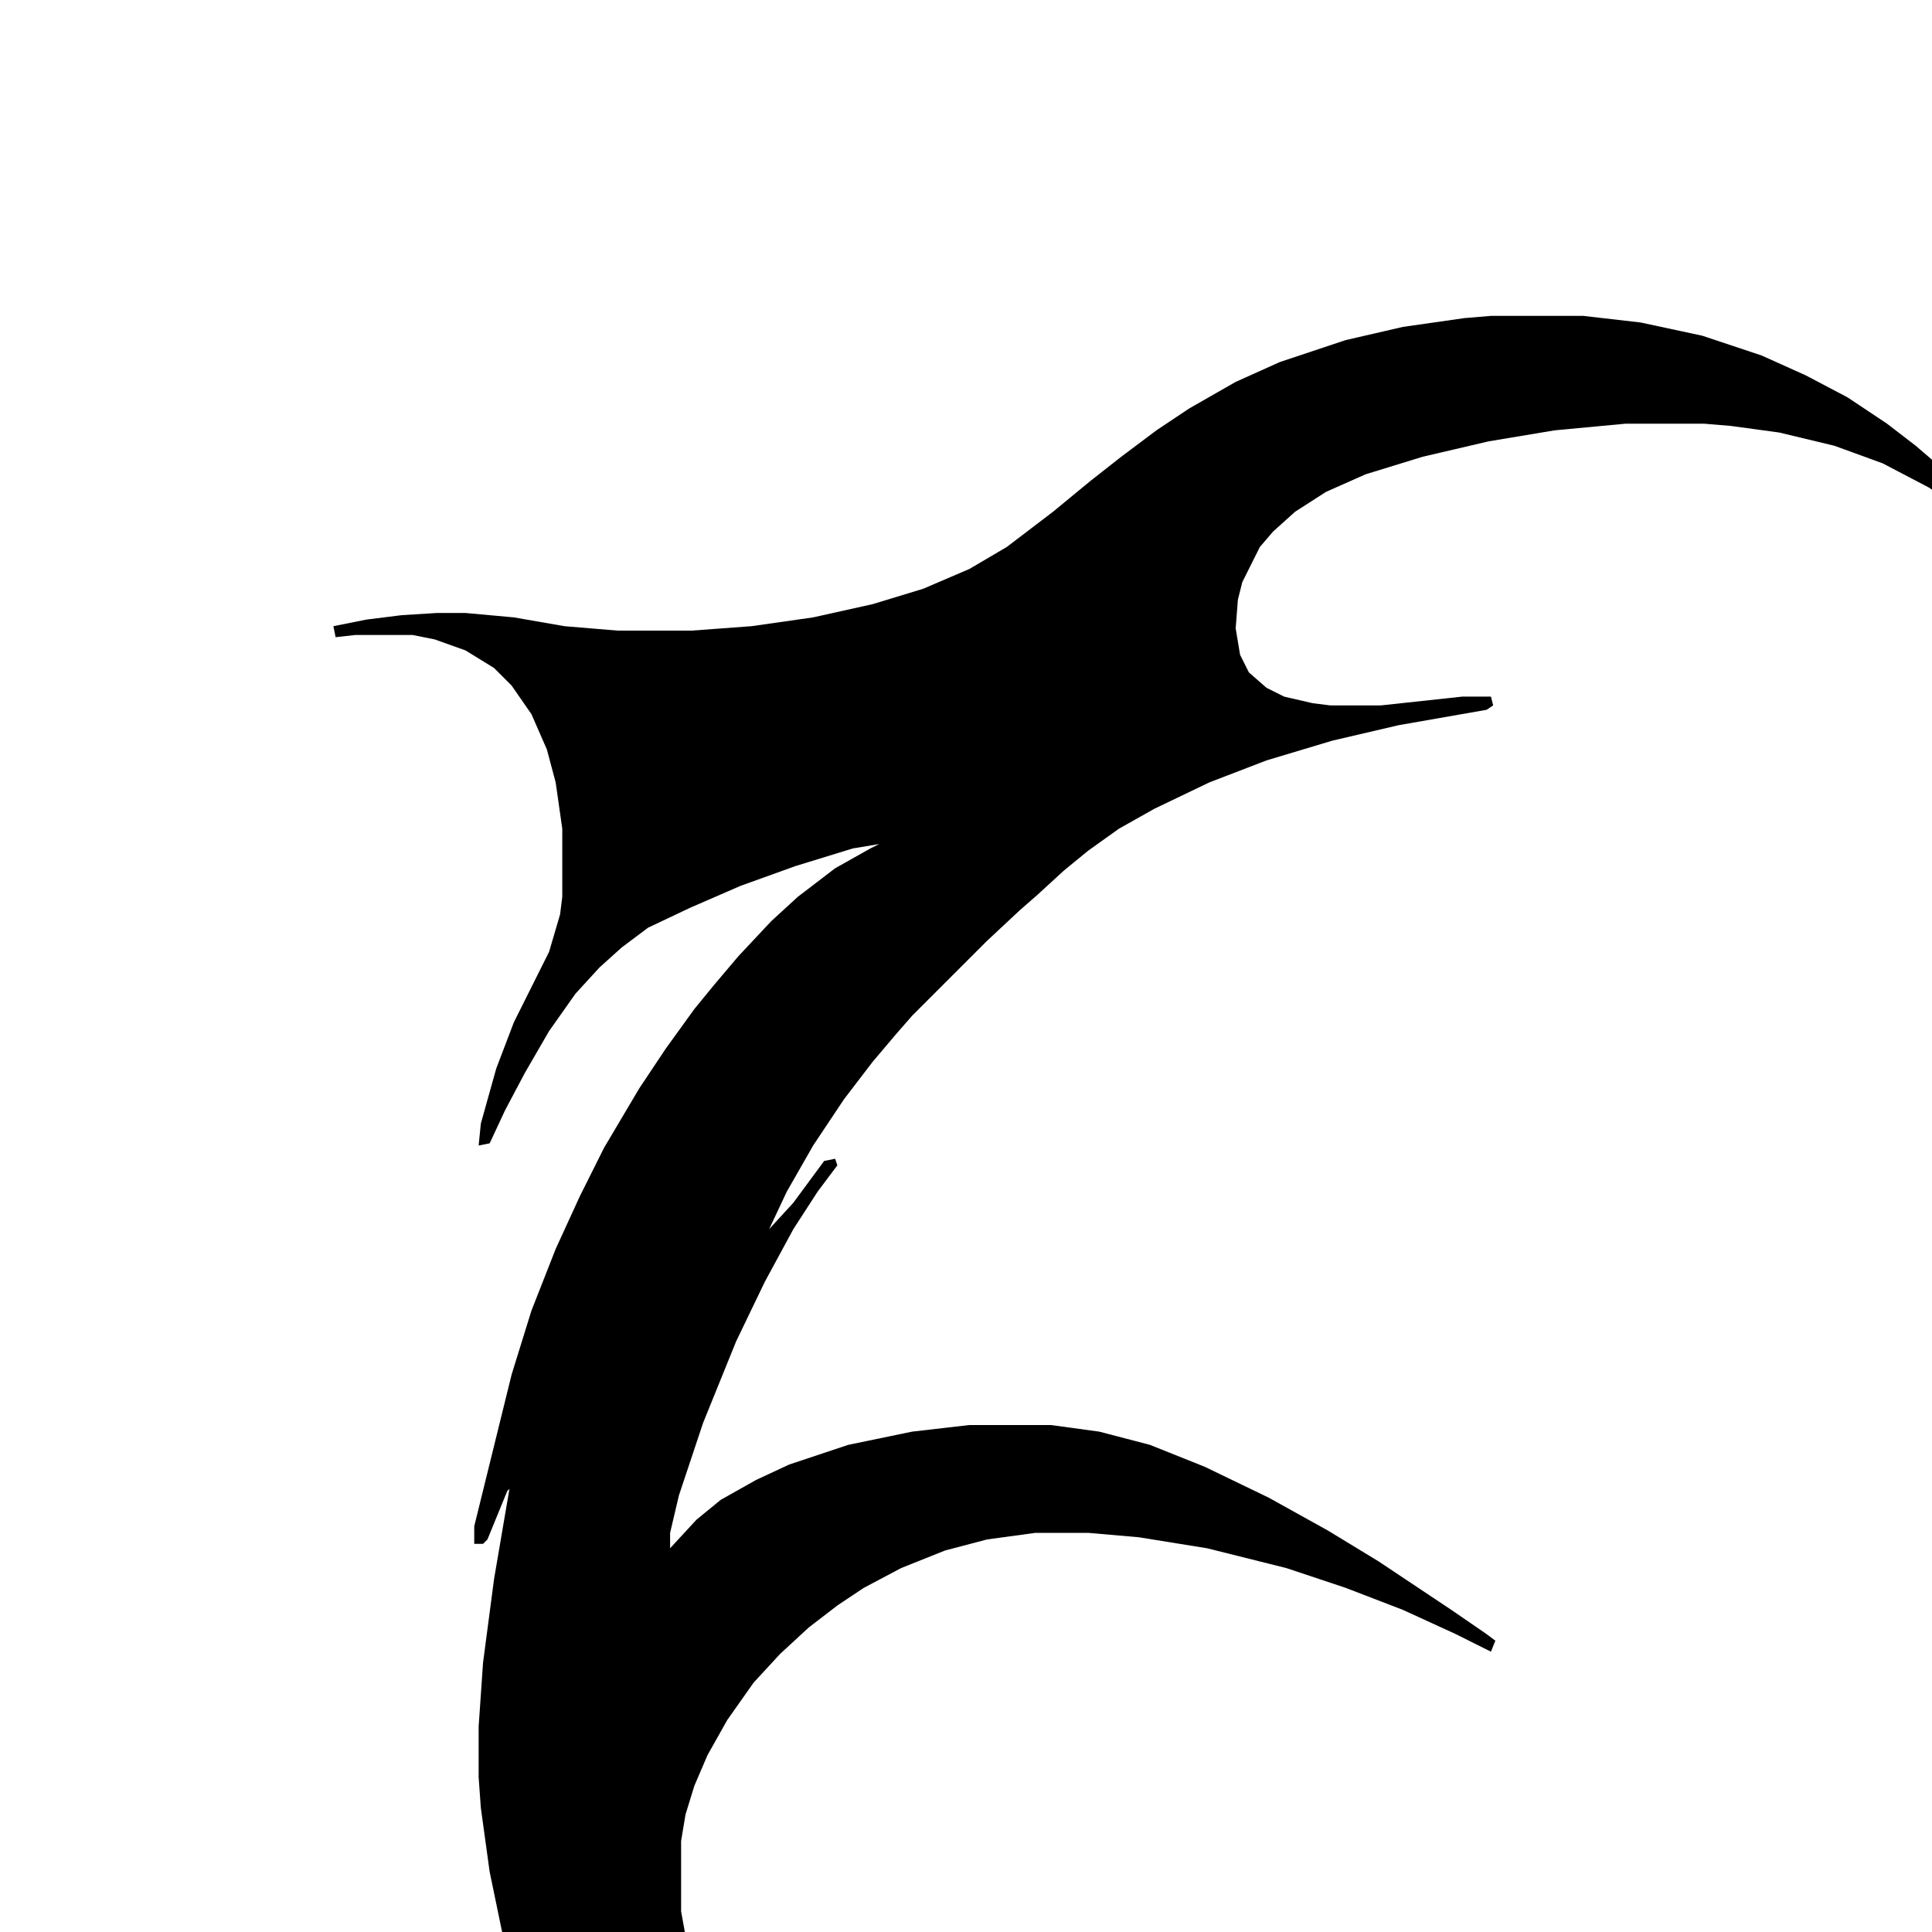 <svg version="1.1" viewBox="0 0 2107 966" width="1024" height="1024" xmlns="http://www.w3.org/2000/svg">
  <g transform="translate(1626,-226) scale(2.4)">
    <path id="filled" d="m0 0h42l26 3 28 6 27 9 20 9 19 10 18 12 13 10 14 12 14 14 6 8-1 3-3 1-8-8-16-11-21-11-22-8-25-6-22-3-12-1h-36l-32 3-30 5-30 7-26 8-18 8-14 9-10 9-6 7-8 16-2 8-1 13 2 12 4 8 8 7 8 4 13 3 8 1h23l37-4h13l1 4-3 2-40 7-30 7-30 9-26 10-25 12-16 9-14 10-11 9-12 11-8 7-15 14-34 34-7 8-11 13-13 17-14 21-12 21-8 17 11-12 14-19 5-1 1 3-9 12-11 17-13 24-13 27-15 37-11 33-4 17v7l12-13 11-9 16-9 15-7 27-9 29-6 26-3h37l22 3 23 6 25 10 29 14 27 15 23 14 33 22 16 11 4 3-2 5-16-8-24-11-26-10-27-9-36-9-31-5-23-2h-24l-22 3-19 5-20 8-17 9-12 8-13 10-13 12-12 13-12 17-9 16-6 14-4 13-2 12v32l4 22 5 18 9 22 11 21 12 18 10 13 12 14 15 15 22 18 19 13 15 9 23 12 21 9 19 6 15 3 14 1h8l1 5-19 3-11 1h-42l-26-3-24-5-23-7-23-10-18-10-17-12-13-11-10-9-13-12-7-7-7-8-12-14-14-19-9-15-12-23-9-23-7-24-6-29-4-29-1-14v-23l2-29 5-38 7-41-1 1-9 22-2 2h-4v-8l17-69 9-29 11-28 11-24 11-22 16-27 12-18 13-18 9-11 11-13 15-16 12-11 17-13 16-9 4-2-12 2-26 8-25 9-23 10-19 9-12 9-10 9-11 12-12 17-11 19-9 17-7 15-5 1 1-10 7-25 8-21 16-32 5-17 1-8v-31l-3-21-4-15-7-16-9-13-8-8-13-8-14-5-10-2h-26l-9 1-1-5 15-3 16-2 16-1h13l22 2 23 4 24 2h34l27-2 28-4 27-6 23-7 21-9 17-10 21-16 17-14 14-11 16-12 15-10 21-12 20-9 30-10 26-6 28-4z" fill="#000"/>
  </g>
</svg>
